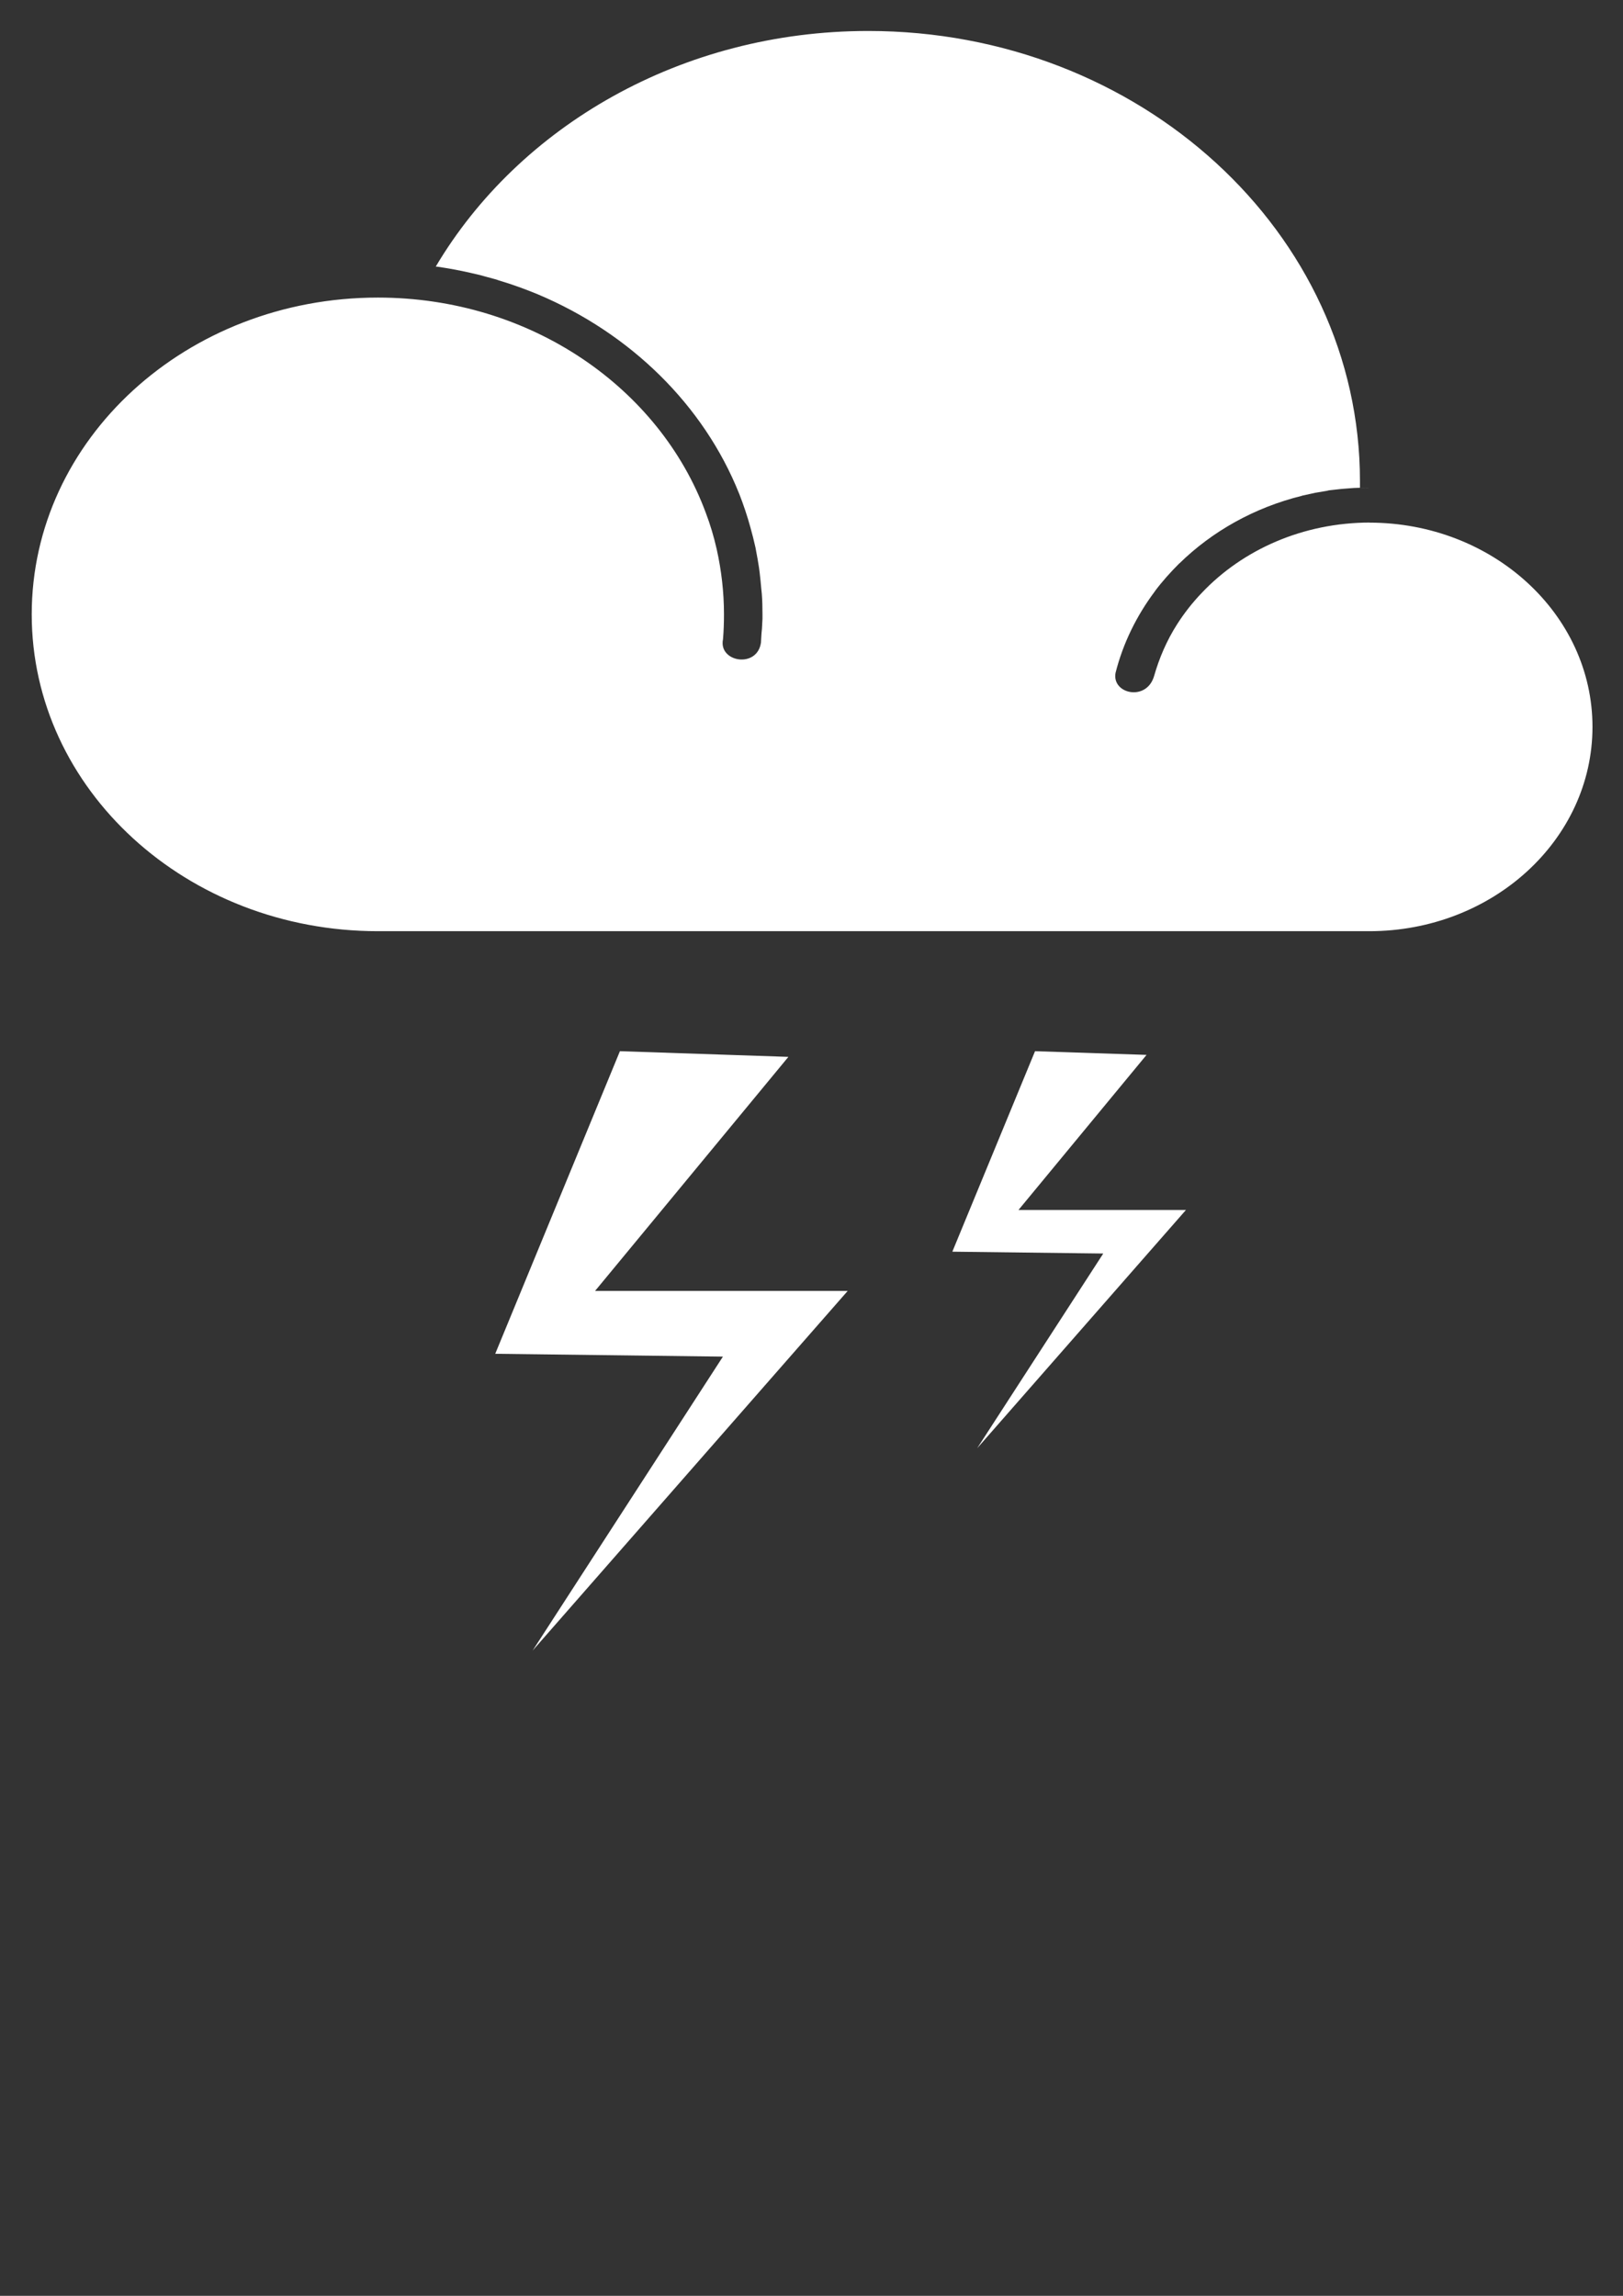 <?xml version="1.0" encoding="UTF-8" standalone="no"?>
<!-- Created with Inkscape (http://www.inkscape.org/) -->

<svg
   xmlns:dc="http://purl.org/dc/elements/1.1/"
   xmlns:cc="http://creativecommons.org/ns#"
   xmlns:rdf="http://www.w3.org/1999/02/22-rdf-syntax-ns#"
   xmlns:svg="http://www.w3.org/2000/svg"
   xmlns="http://www.w3.org/2000/svg"
   xmlns:sodipodi="http://sodipodi.sourceforge.net/DTD/sodipodi-0.dtd"
   xmlns:inkscape="http://www.inkscape.org/namespaces/inkscape"
   width="210mm"
   height="297mm"
   viewBox="0 0 210 297"
   version="1.1"
   id="svg4840"
   sodipodi:docname="lightning.svg"
   inkscape:version="0.92.2 2405546, 2018-03-11">
  <rect x="0" y="0" width="210" height="297" fill="#333333" stroke="none"/>
  <defs
     id="defs4834" />
  <sodipodi:namedview
     id="base"
     pagecolor="#ffffff"
     bordercolor="#666666"
     borderopacity="1.0"
     inkscape:pageopacity="0.0"
     inkscape:pageshadow="2"
     inkscape:zoom="0.35"
     inkscape:cx="548.05695"
     inkscape:cy="674.28571"
     inkscape:document-units="mm"
     inkscape:current-layer="layer1"
     showgrid="false"
     inkscape:window-width="679"
     inkscape:window-height="725"
     inkscape:window-x="683"
     inkscape:window-y="20"
     inkscape:window-maximized="0" />
  <g
     inkscape:label="Layer 1"
     inkscape:groupmode="layer"
     id="layer1">
    <path
       d="m 177.291,67.601 c -8.702,0 -16.514,3.515 -21.798,9.103 -1.202,1.253 -2.272,2.62 -3.199,4.073 -1.32,2.068 -2.297,4.335 -2.975,6.71 -0.99,3.304 -5.484,2.273 -4.98,-0.433 0.965,-3.834 2.733,-7.417 5.098,-10.567 v -0.012 c 0.953,-1.276 2.035,-2.472 3.156,-3.594 v 0.016 c 4.245,-4.159 9.71,-7.24 15.879,-8.761 v -0.012 l 1.576,-0.342 0.141,-0.032 1.487,-0.25 0.256,-0.065 1.438,-0.161 0.323,-0.032 1.47,-0.113 0.293,-0.012 c 0.603,-0.032 1.189,-0.032 1.793,-0.032 l -1.283,0.016 V 62.242 C 175.965,30.08 147.481,4.007 112.337,4.007 c -24.139,0 -45.178,12.316 -55.953,30.477 l 0.311,0.032 c 0.704,0.097 1.369,0.228 2.054,0.342 l 1.071,0.21 1.046,0.228 1.226,0.284 0.778,0.216 1.364,0.37 0.318,0.113 c 1.731,0.512 3.399,1.122 5.03,1.794 v 0 c 12.007,5.058 21.475,14.338 26.05,25.777 v -0.012 c 0.559,1.436 1.064,2.917 1.47,4.415 v 0 c 0.243,0.854 0.455,1.72 0.653,2.598 l 0.071,0.392 c 0.141,0.719 0.268,1.447 0.379,2.17 l 0.088,0.672 c 0.088,0.683 0.141,1.361 0.205,2.039 l 0.071,0.672 c 0.071,0.895 0.088,1.783 0.088,2.683 v 0.57 l -0.071,1.327 c -0.071,0.581 -0.088,1.167 -0.124,1.749 -0.473,3.395 -5.54,2.541 -4.911,-0.433 0.088,-1.059 0.124,-2.125 0.124,-3.213 0,-2.905 -0.335,-5.719 -0.946,-8.454 -0.362,-1.595 -0.828,-3.156 -1.406,-4.683 -5.988,-16.19 -22.701,-27.845 -42.426,-27.845 -24.743,0 -44.792,18.343 -44.792,40.981 0,22.632 20.049,40.987 44.792,40.987 h 21.593 v 0 h 89.055 0.071 17.553 c 15.96,0 28.882,-11.832 28.882,-26.432 0,-14.589 -12.922,-26.421 -28.882,-26.421 z m -28.938,68.866 -14.429,-0.478 -10.7,25.936 19.527,0.239 -16.315,25.19 27.014,-30.824 h -21.668 z m -71.358,30.539 h 32.685 l -40.765,46.524 24.624,-38.03 -29.461,-0.365 16.134,-39.147 21.798,0.735 -25.017,30.283"
       style="fill:#ffffff;fill-opacity:1;fill-rule:nonzero;stroke:none;stroke-width:0.595"
       id="path4786"
       inkscape:connector-curvature="0" />
  </g>
</svg>
